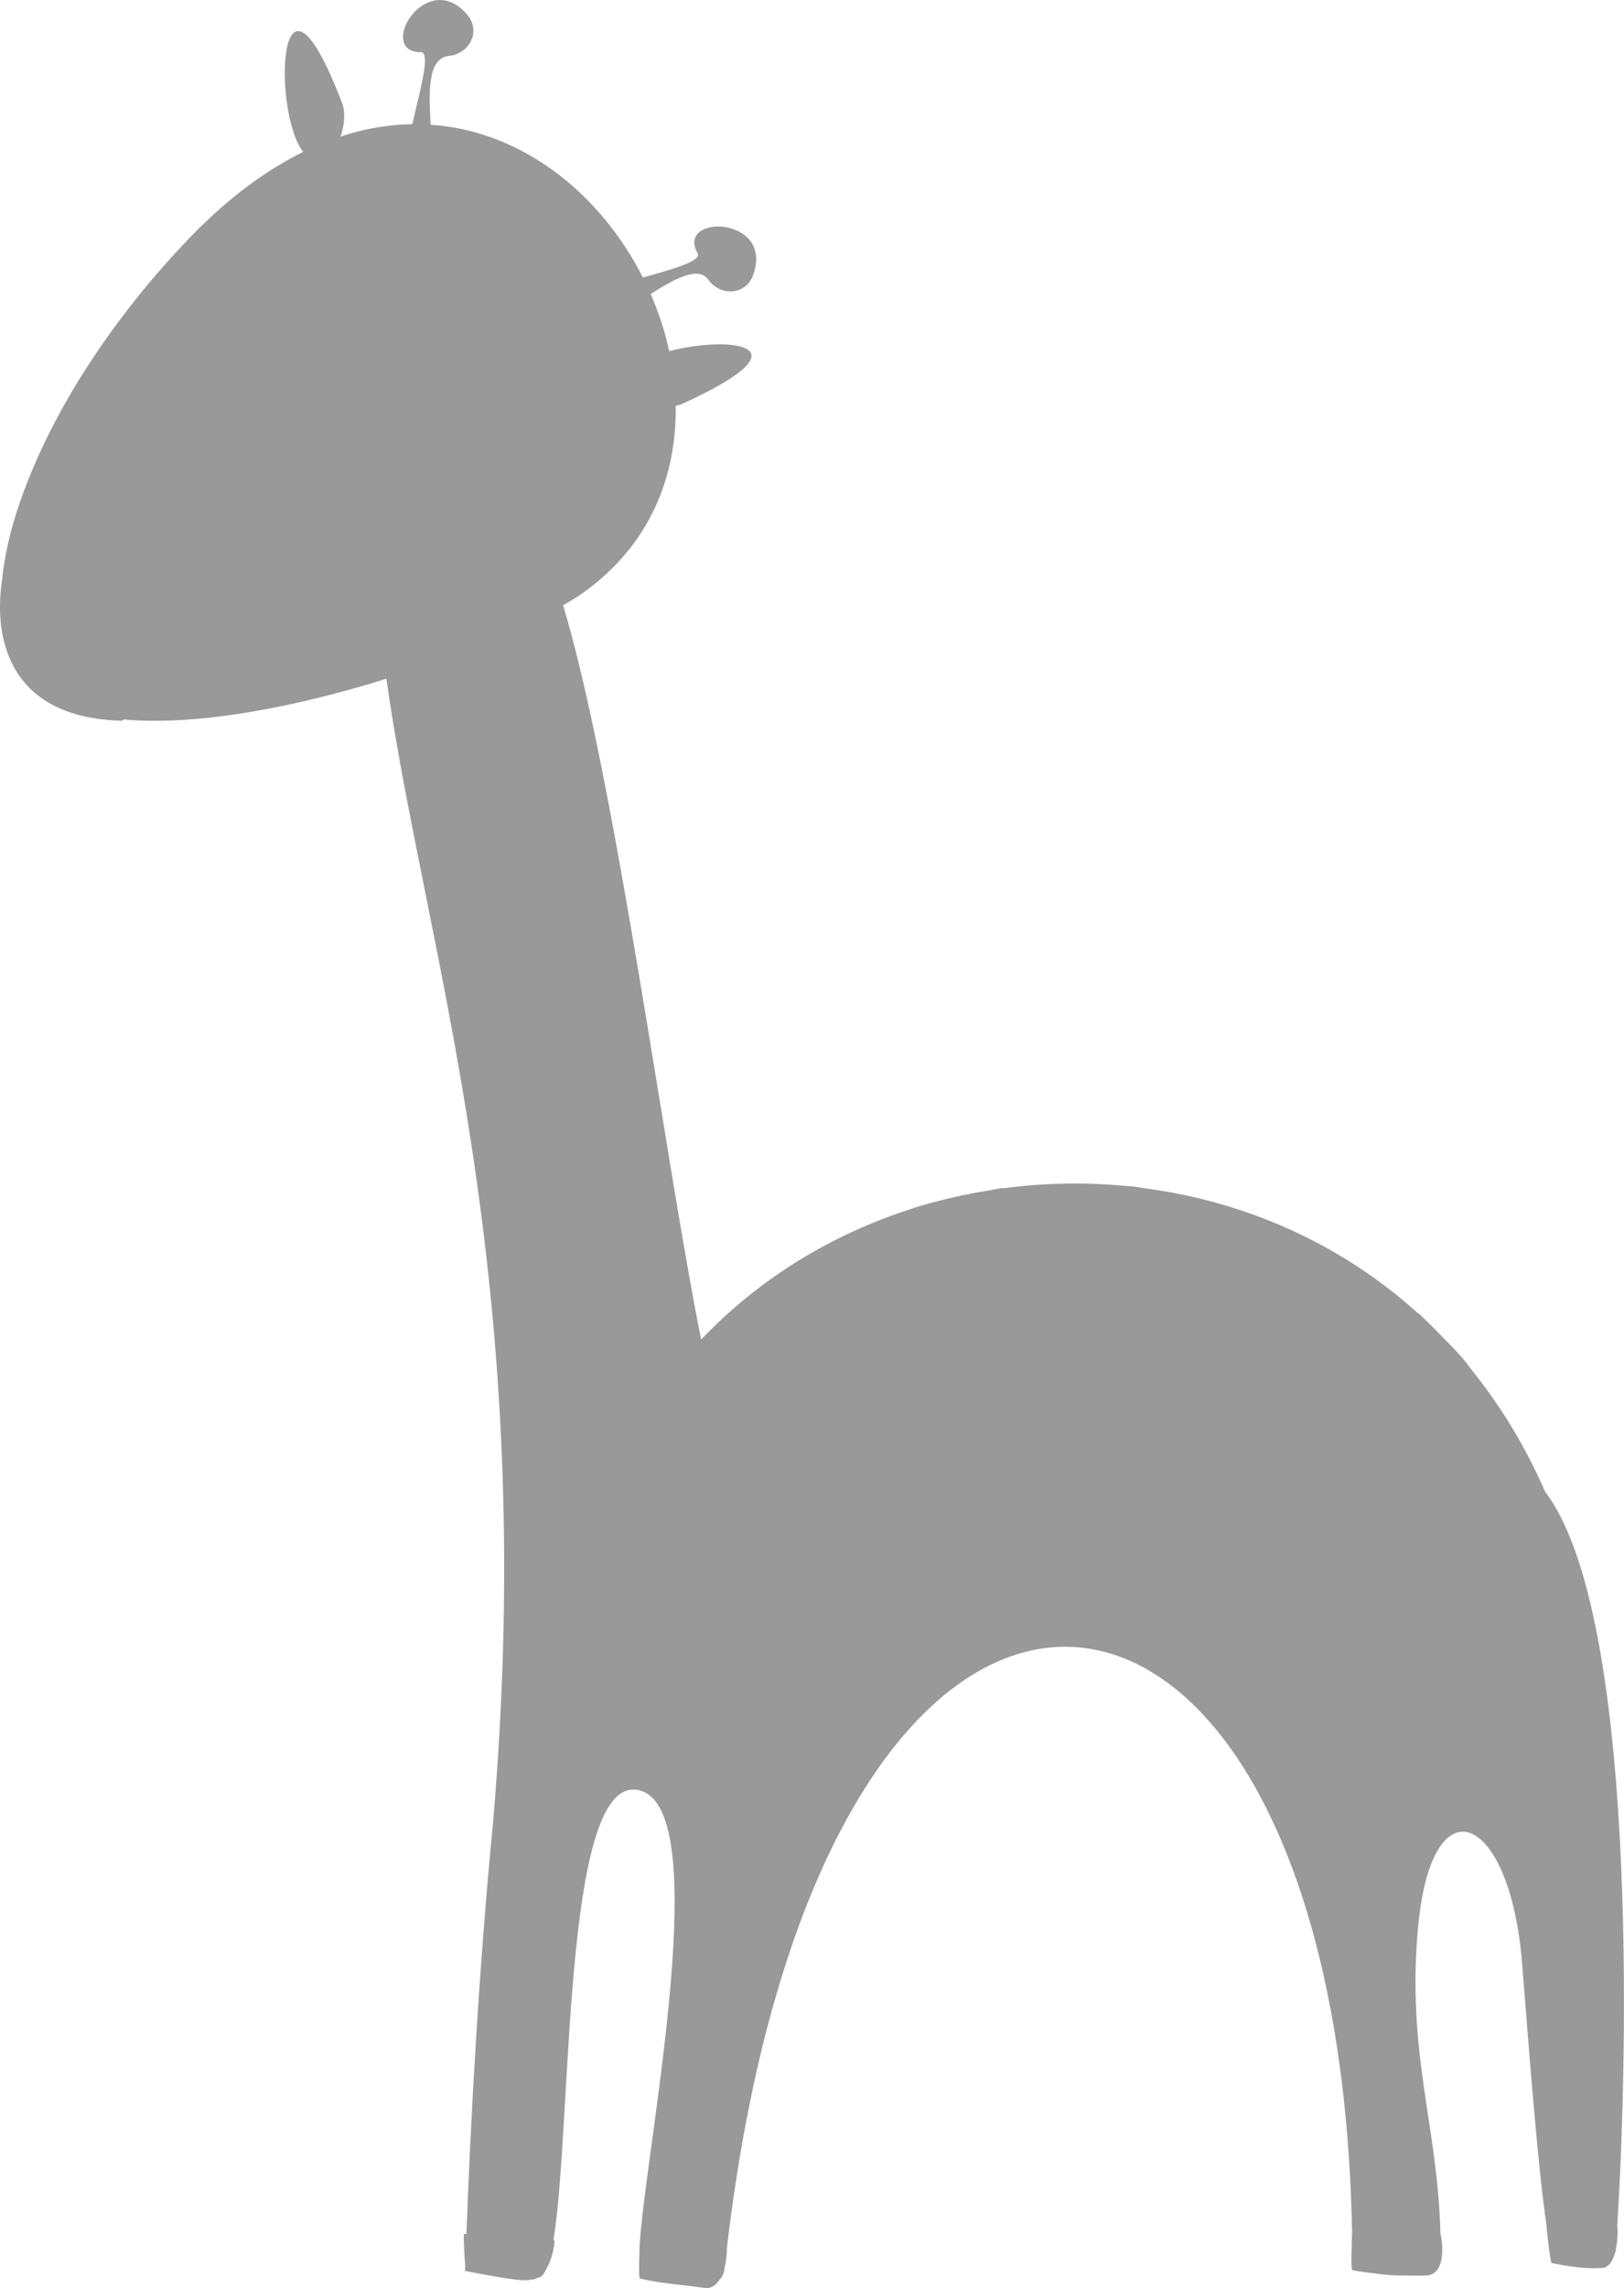 <?xml version="1.0" encoding="UTF-8" standalone="no"?>
<svg
   xmlns:dc="http://purl.org/dc/elements/1.1/"
   xmlns:cc="http://creativecommons.org/ns#"
   xmlns:rdf="http://www.w3.org/1999/02/22-rdf-syntax-ns#"
   xmlns:svg="http://www.w3.org/2000/svg"
   xmlns="http://www.w3.org/2000/svg"
   xmlns:sodipodi="http://sodipodi.sourceforge.net/DTD/sodipodi-0.dtd"
   xmlns:inkscape="http://www.inkscape.org/namespaces/inkscape"
   id="svg4171"
   version="1.1"
   xml:space="preserve"
   width="117.936"
   height="166.106"
   viewBox="0 0 117.936 166.106"
   inkscape:version="0.91 r13725"
   sodipodi:docname="giraffe_gray.svg"><sodipodi:namedview
     pagecolor="#ffffff"
     bordercolor="#666666"
     borderopacity="1"
     objecttolerance="10"
     gridtolerance="10"
     guidetolerance="10"
     inkscape:pageopacity="0"
     inkscape:pageshadow="2"
     inkscape:window-width="1298"
     inkscape:window-height="831"
     id="namedview6584"
     showgrid="false"
     fit-margin-top="0"
     fit-margin-left="0"
     fit-margin-right="0"
     fit-margin-bottom="0"
     inkscape:zoom="2.016321"
     inkscape:cx="70.418173"
     inkscape:cy="97.670572"
     inkscape:window-x="0"
     inkscape:window-y="0"
     inkscape:window-maximized="0"
     inkscape:current-layer="svg4171" /><defs
     id="defs4175" /><path
     style="fill:#999999;fill-opacity:1;fill-rule:evenodd;stroke:none"
     d="M 32.191 0.016 C 29.787 -0.273 27.9 3.791 30.564 3.791 C 31.343 3.791 30.392 6.944 29.945 9.014 C 28.265 9.038 26.522 9.324 24.736 9.908 C 25.03 9.072 25.081 8.111 24.855 7.52 C 20.115 -4.939 19.775 8.265 22.018 11.025 C 19.377 12.326 16.668 14.294 13.955 17.076 C 9.975 21.157 4.267 28.257 1.42 36.533 C 0.737 38.518 0.31 40.419 0.145 42.152 C 0.145 42.152 0.143 42.152 0.143 42.152 C -0.495 46.486 0.753 52.104 8.816 52.322 C 8.876 52.324 8.929 52.292 8.973 52.23 C 14.445 52.72 21.628 51.289 28.061 49.273 C 30.824 69.009 39.233 92.424 35.803 132.336 C 34.759 143.066 34.167 154.15 33.873 162.186 C 33.802 162.183 33.682 162.167 33.682 162.182 C 33.672 162.436 33.712 163.799 33.787 164.457 C 33.783 164.579 33.775 164.742 33.771 164.861 C 37.502 165.595 38.233 165.593 38.533 165.494 C 38.732 165.489 38.91 165.436 39.068 165.35 C 39.299 165.344 39.495 165.111 39.67 164.725 C 40.192 163.876 40.298 162.635 40.268 162.635 C 40.261 162.635 40.2 162.629 40.191 162.629 C 41.57 154.284 40.819 129.241 46.211 129.93 C 52.044 130.675 46.97 155.436 46.467 162.76 C 46.467 162.76 46.459 162.759 46.459 162.76 C 46.458 162.777 46.456 162.878 46.455 162.904 C 46.441 163.135 46.442 163.31 46.438 163.502 C 46.412 164.289 46.386 165.387 46.479 165.412 C 47.769 165.752 49.798 165.885 51.111 166.09 C 51.634 166.171 51.985 165.906 52.236 165.523 C 52.438 165.32 52.576 165.047 52.615 164.678 C 52.619 164.644 52.623 164.612 52.627 164.578 C 52.78 163.944 52.794 163.39 52.777 163.295 C 59.78 103.19 97.152 107.18 98.188 162.047 C 98.185 162.436 98.071 164.776 98.203 164.805 C 98.611 164.893 99.137 164.964 99.697 165.025 C 100.429 165.137 101.297 165.215 102.133 165.191 C 102.668 165.207 103.169 165.211 103.566 165.193 C 105.218 165.12 104.658 162.202 104.609 162.203 C 104.609 162.203 104.607 162.203 104.607 162.203 C 104.424 154.324 102.117 149.008 102.99 139.824 C 104.005 129.148 109.668 131.655 110.535 142.518 C 111.01 148.465 111.667 157.287 112.324 161.668 C 112.324 161.669 112.316 161.667 112.316 161.668 C 112.329 162.002 112.584 164.262 112.686 164.287 C 112.79 164.312 112.92 164.333 113.035 164.357 C 113.039 164.358 113.043 164.363 113.047 164.363 C 113.058 164.364 113.059 164.363 113.07 164.363 C 114.091 164.574 115.439 164.727 116.363 164.645 C 116.865 164.601 117.14 164.091 117.293 163.508 C 117.31 163.5 117.317 163.494 117.334 163.486 C 117.338 163.428 117.341 163.333 117.346 163.273 C 117.505 162.492 117.475 161.671 117.455 161.672 C 117.454 161.672 117.441 161.672 117.439 161.672 C 118.269 148.635 118.854 117.023 112.209 108.293 C 110.735 104.915 108.895 101.938 106.781 99.338 C 106.391 98.771 105.883 98.202 105.355 97.672 C 105.136 97.452 104.97 97.282 104.762 97.07 C 104.351 96.644 103.938 96.222 103.512 95.82 C 103.293 95.604 103.026 95.334 103.008 95.34 C 103.005 95.341 102.987 95.347 102.984 95.348 C 97.803 90.661 91.542 87.753 85.002 86.557 C 84.92 86.543 84.844 86.526 84.762 86.514 C 84.142 86.404 83.52 86.309 82.896 86.23 C 82.783 86.21 82.656 86.194 82.549 86.172 C 82.386 86.138 82.09 86.112 81.766 86.098 C 78.818 85.814 75.845 85.871 72.916 86.258 C 72.824 86.25 72.728 86.25 72.627 86.268 C 72.423 86.303 72.124 86.367 71.896 86.408 C 70.57 86.619 69.253 86.89 67.955 87.238 C 67.302 87.405 66.676 87.581 66.139 87.768 C 66.129 87.771 66.121 87.778 66.111 87.781 C 60.426 89.615 55.162 92.785 50.918 97.246 C 48.267 84.071 44.731 56.77 40.896 43.945 C 41.475 43.61 41.984 43.29 42.406 42.988 C 47.18 39.573 49.152 34.576 49.07 29.461 C 49.234 29.427 49.392 29.387 49.521 29.328 C 59.079 24.979 52.925 24.374 48.6 25.488 C 48.291 24.075 47.839 22.685 47.254 21.344 C 48.86 20.323 50.694 19.255 51.428 20.293 C 52.289 21.51 54.168 21.494 54.713 19.916 C 56.189 15.651 49.049 15.529 50.66 18.387 C 50.991 18.975 48.645 19.589 46.691 20.15 C 43.677 14.2 38.063 9.513 31.27 9.055 C 31.192 7.109 30.922 4.23 32.602 4.059 C 34.087 3.909 34.992 2.264 33.889 1.014 C 33.328 0.38 32.746 0.082 32.191 0.016 z "
     id="path6577" /></svg>